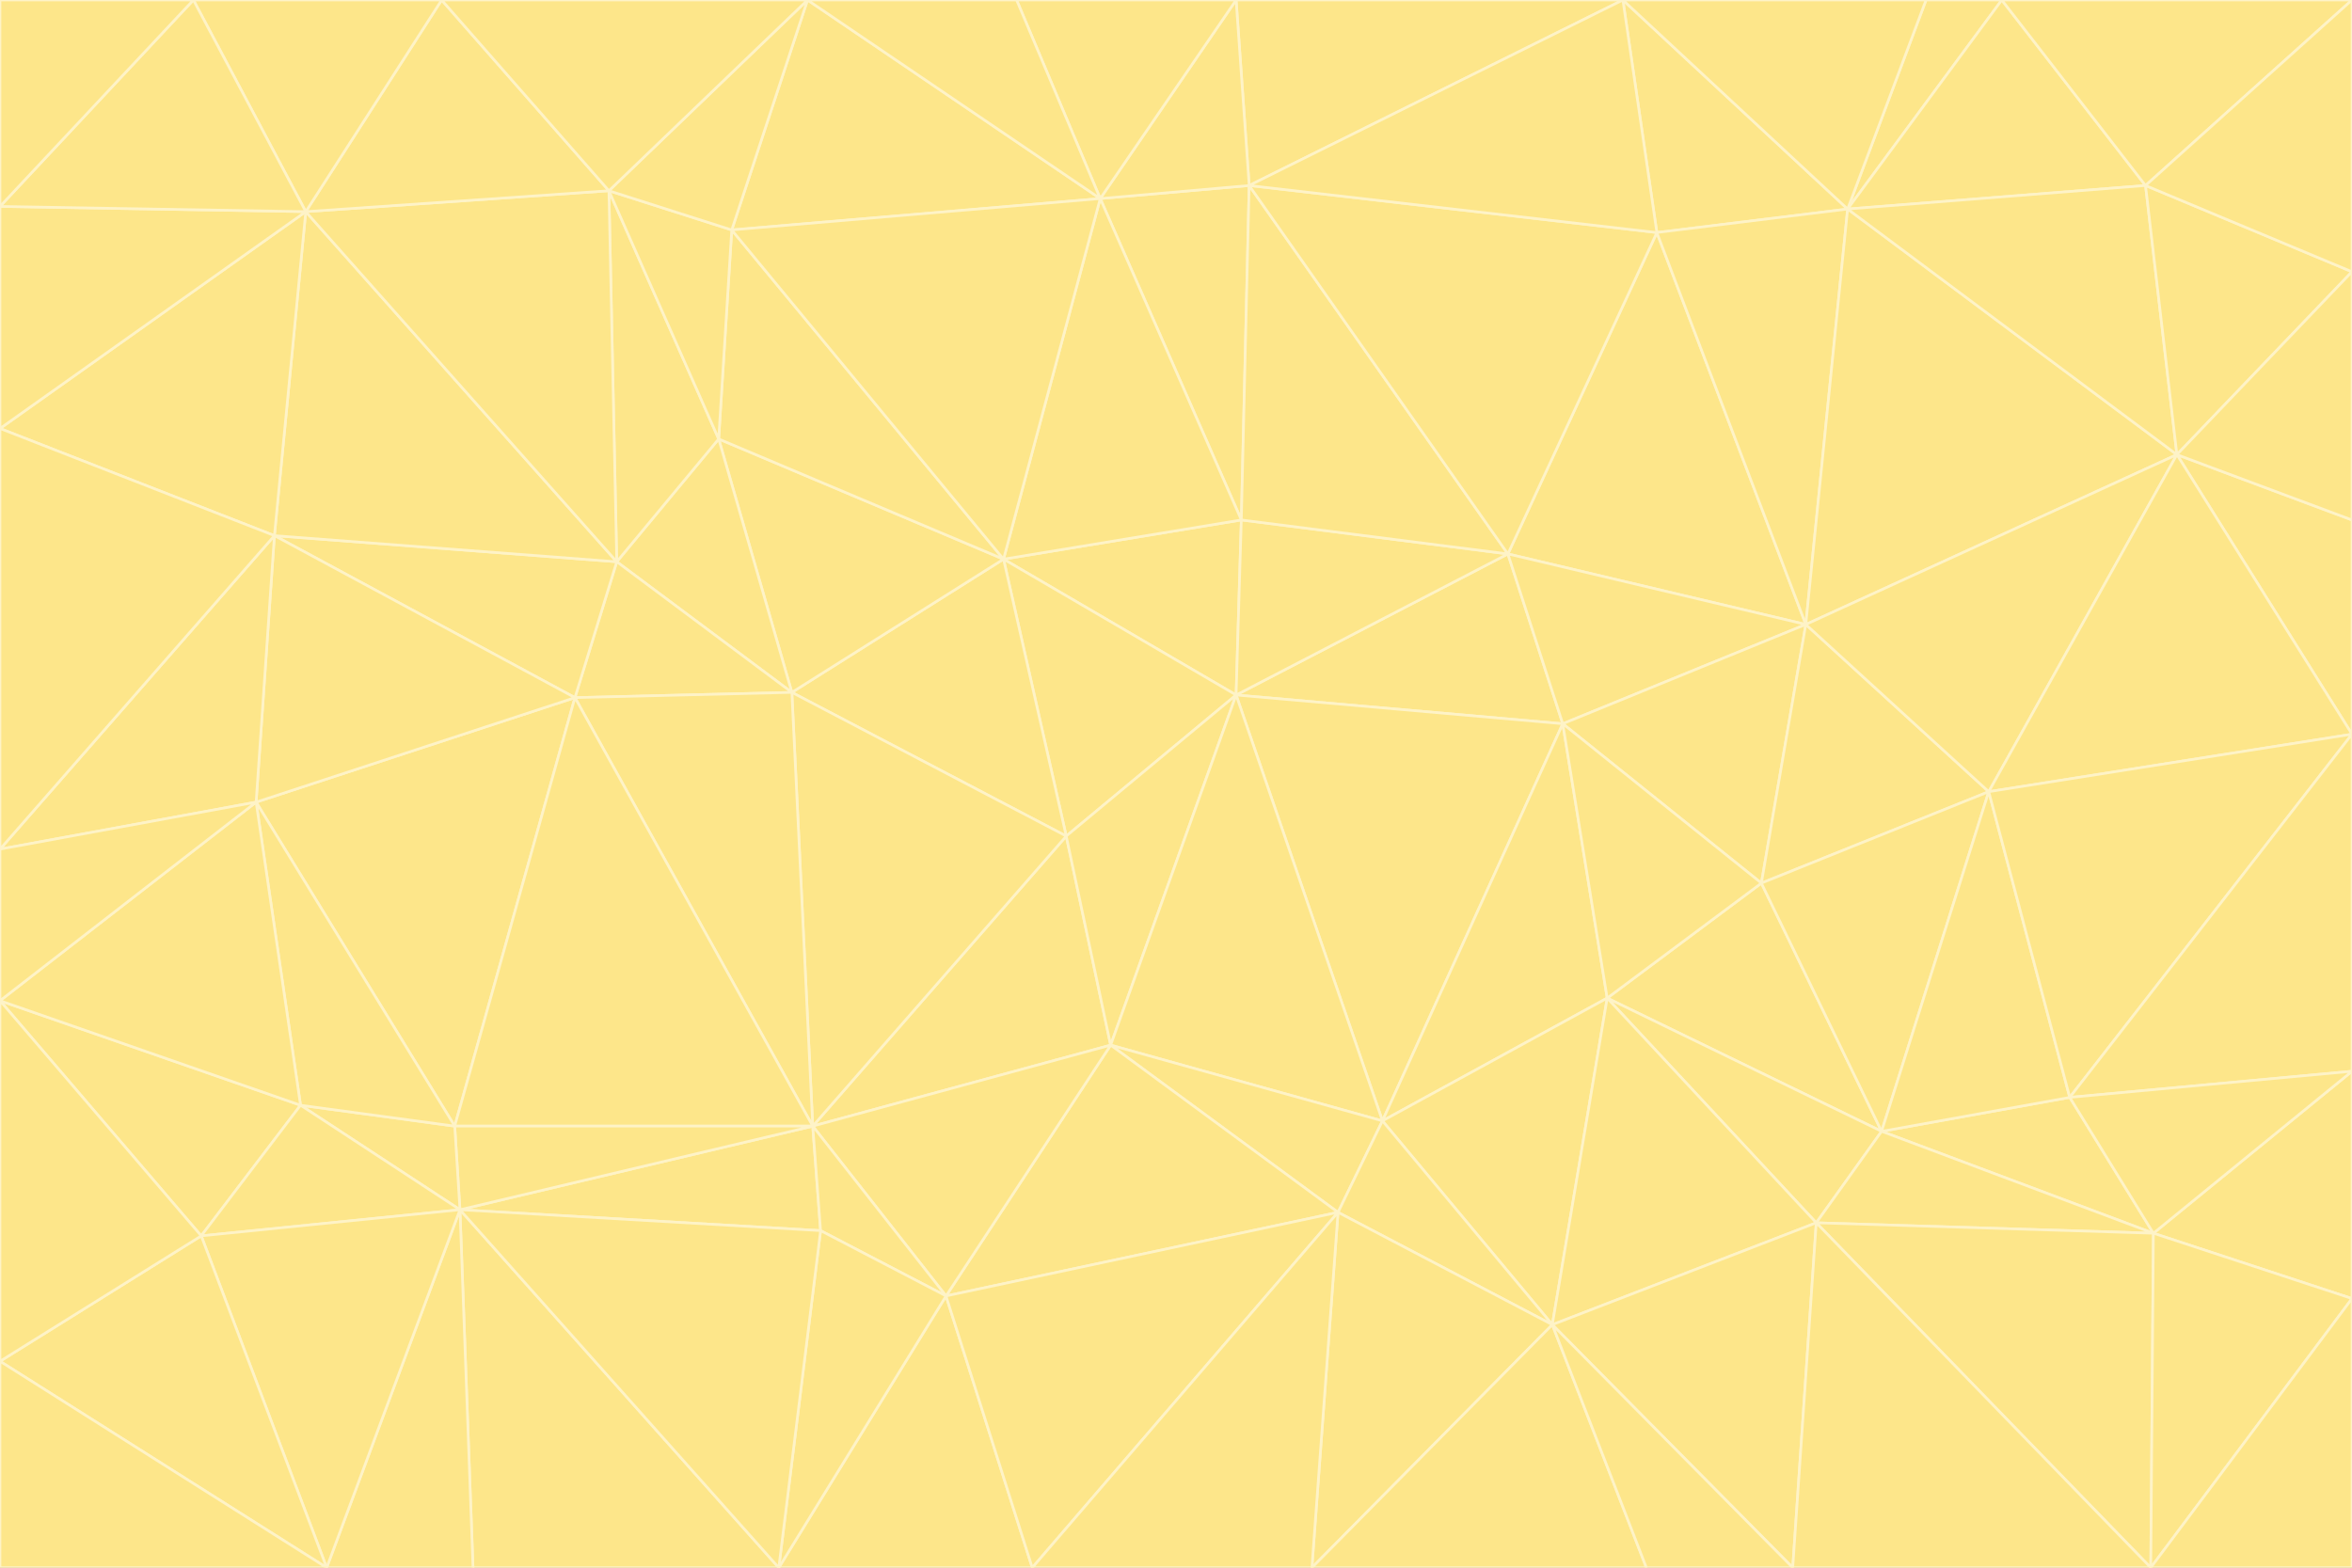 <svg id="visual" viewBox="0 0 900 600" width="900" height="600" xmlns="http://www.w3.org/2000/svg" xmlns:xlink="http://www.w3.org/1999/xlink" version="1.1"><rect x="0" y="0" width="900" height="600" fill="#333333" stroke="none"/><g stroke-width="1" stroke-linejoin="bevel"><path d="M473 266L475 199L384 214Z" fill="#fde68a" stroke="#fef3c7"></path><path d="M384 214L408 320L473 266Z" fill="#fde68a" stroke="#fef3c7"></path><path d="M384 214L303 265L408 320Z" fill="#fde68a" stroke="#fef3c7"></path><path d="M598 277L577 212L473 266Z" fill="#fde68a" stroke="#fef3c7"></path><path d="M473 266L577 212L475 199Z" fill="#fde68a" stroke="#fef3c7"></path><path d="M478 71L421 76L475 199Z" fill="#fde68a" stroke="#fef3c7"></path><path d="M475 199L421 76L384 214Z" fill="#fde68a" stroke="#fef3c7"></path><path d="M384 214L275 168L303 265Z" fill="#fde68a" stroke="#fef3c7"></path><path d="M577 212L478 71L475 199Z" fill="#fde68a" stroke="#fef3c7"></path><path d="M311 431L425 400L408 320Z" fill="#fde68a" stroke="#fef3c7"></path><path d="M408 320L425 400L473 266Z" fill="#fde68a" stroke="#fef3c7"></path><path d="M529 429L598 277L473 266Z" fill="#fde68a" stroke="#fef3c7"></path><path d="M280 88L275 168L384 214Z" fill="#fde68a" stroke="#fef3c7"></path><path d="M275 168L236 215L303 265Z" fill="#fde68a" stroke="#fef3c7"></path><path d="M303 265L311 431L408 320Z" fill="#fde68a" stroke="#fef3c7"></path><path d="M309 0L280 88L421 76Z" fill="#fde68a" stroke="#fef3c7"></path><path d="M421 76L280 88L384 214Z" fill="#fde68a" stroke="#fef3c7"></path><path d="M275 168L233 73L236 215Z" fill="#fde68a" stroke="#fef3c7"></path><path d="M236 215L220 267L303 265Z" fill="#fde68a" stroke="#fef3c7"></path><path d="M425 400L529 429L473 266Z" fill="#fde68a" stroke="#fef3c7"></path><path d="M220 267L311 431L303 265Z" fill="#fde68a" stroke="#fef3c7"></path><path d="M425 400L512 464L529 429Z" fill="#fde68a" stroke="#fef3c7"></path><path d="M621 0L473 0L478 71Z" fill="#fde68a" stroke="#fef3c7"></path><path d="M478 71L473 0L421 76Z" fill="#fde68a" stroke="#fef3c7"></path><path d="M473 0L389 0L421 76Z" fill="#fde68a" stroke="#fef3c7"></path><path d="M529 429L615 382L598 277Z" fill="#fde68a" stroke="#fef3c7"></path><path d="M362 496L512 464L425 400Z" fill="#fde68a" stroke="#fef3c7"></path><path d="M529 429L594 507L615 382Z" fill="#fde68a" stroke="#fef3c7"></path><path d="M691 239L634 89L577 212Z" fill="#fde68a" stroke="#fef3c7"></path><path d="M577 212L634 89L478 71Z" fill="#fde68a" stroke="#fef3c7"></path><path d="M691 239L577 212L598 277Z" fill="#fde68a" stroke="#fef3c7"></path><path d="M280 88L233 73L275 168Z" fill="#fde68a" stroke="#fef3c7"></path><path d="M236 215L105 205L220 267Z" fill="#fde68a" stroke="#fef3c7"></path><path d="M309 0L233 73L280 88Z" fill="#fde68a" stroke="#fef3c7"></path><path d="M674 338L691 239L598 277Z" fill="#fde68a" stroke="#fef3c7"></path><path d="M389 0L309 0L421 76Z" fill="#fde68a" stroke="#fef3c7"></path><path d="M720 433L674 338L615 382Z" fill="#fde68a" stroke="#fef3c7"></path><path d="M615 382L674 338L598 277Z" fill="#fde68a" stroke="#fef3c7"></path><path d="M176 463L314 471L311 431Z" fill="#fde68a" stroke="#fef3c7"></path><path d="M311 431L362 496L425 400Z" fill="#fde68a" stroke="#fef3c7"></path><path d="M314 471L362 496L311 431Z" fill="#fde68a" stroke="#fef3c7"></path><path d="M707 80L621 0L634 89Z" fill="#fde68a" stroke="#fef3c7"></path><path d="M634 89L621 0L478 71Z" fill="#fde68a" stroke="#fef3c7"></path><path d="M691 239L707 80L634 89Z" fill="#fde68a" stroke="#fef3c7"></path><path d="M512 464L594 507L529 429Z" fill="#fde68a" stroke="#fef3c7"></path><path d="M502 600L594 507L512 464Z" fill="#fde68a" stroke="#fef3c7"></path><path d="M98 307L174 431L220 267Z" fill="#fde68a" stroke="#fef3c7"></path><path d="M220 267L174 431L311 431Z" fill="#fde68a" stroke="#fef3c7"></path><path d="M298 600L395 600L362 496Z" fill="#fde68a" stroke="#fef3c7"></path><path d="M117 81L105 205L236 215Z" fill="#fde68a" stroke="#fef3c7"></path><path d="M674 338L761 303L691 239Z" fill="#fde68a" stroke="#fef3c7"></path><path d="M691 239L833 174L707 80Z" fill="#fde68a" stroke="#fef3c7"></path><path d="M720 433L761 303L674 338Z" fill="#fde68a" stroke="#fef3c7"></path><path d="M105 205L98 307L220 267Z" fill="#fde68a" stroke="#fef3c7"></path><path d="M174 431L176 463L311 431Z" fill="#fde68a" stroke="#fef3c7"></path><path d="M115 423L176 463L174 431Z" fill="#fde68a" stroke="#fef3c7"></path><path d="M695 468L720 433L615 382Z" fill="#fde68a" stroke="#fef3c7"></path><path d="M233 73L117 81L236 215Z" fill="#fde68a" stroke="#fef3c7"></path><path d="M169 0L117 81L233 73Z" fill="#fde68a" stroke="#fef3c7"></path><path d="M309 0L169 0L233 73Z" fill="#fde68a" stroke="#fef3c7"></path><path d="M594 507L695 468L615 382Z" fill="#fde68a" stroke="#fef3c7"></path><path d="M298 600L362 496L314 471Z" fill="#fde68a" stroke="#fef3c7"></path><path d="M362 496L395 600L512 464Z" fill="#fde68a" stroke="#fef3c7"></path><path d="M594 507L686 600L695 468Z" fill="#fde68a" stroke="#fef3c7"></path><path d="M98 307L115 423L174 431Z" fill="#fde68a" stroke="#fef3c7"></path><path d="M395 600L502 600L512 464Z" fill="#fde68a" stroke="#fef3c7"></path><path d="M766 0L737 0L707 80Z" fill="#fde68a" stroke="#fef3c7"></path><path d="M707 80L737 0L621 0Z" fill="#fde68a" stroke="#fef3c7"></path><path d="M181 600L298 600L176 463Z" fill="#fde68a" stroke="#fef3c7"></path><path d="M176 463L298 600L314 471Z" fill="#fde68a" stroke="#fef3c7"></path><path d="M900 199L833 174L900 281Z" fill="#fde68a" stroke="#fef3c7"></path><path d="M761 303L833 174L691 239Z" fill="#fde68a" stroke="#fef3c7"></path><path d="M821 71L766 0L707 80Z" fill="#fde68a" stroke="#fef3c7"></path><path d="M824 472L792 420L720 433Z" fill="#fde68a" stroke="#fef3c7"></path><path d="M720 433L792 420L761 303Z" fill="#fde68a" stroke="#fef3c7"></path><path d="M824 472L720 433L695 468Z" fill="#fde68a" stroke="#fef3c7"></path><path d="M502 600L630 600L594 507Z" fill="#fde68a" stroke="#fef3c7"></path><path d="M833 174L821 71L707 80Z" fill="#fde68a" stroke="#fef3c7"></path><path d="M169 0L74 0L117 81Z" fill="#fde68a" stroke="#fef3c7"></path><path d="M117 81L0 164L105 205Z" fill="#fde68a" stroke="#fef3c7"></path><path d="M105 205L0 325L98 307Z" fill="#fde68a" stroke="#fef3c7"></path><path d="M0 383L77 473L115 423Z" fill="#fde68a" stroke="#fef3c7"></path><path d="M115 423L77 473L176 463Z" fill="#fde68a" stroke="#fef3c7"></path><path d="M0 383L115 423L98 307Z" fill="#fde68a" stroke="#fef3c7"></path><path d="M0 79L0 164L117 81Z" fill="#fde68a" stroke="#fef3c7"></path><path d="M0 164L0 325L105 205Z" fill="#fde68a" stroke="#fef3c7"></path><path d="M630 600L686 600L594 507Z" fill="#fde68a" stroke="#fef3c7"></path><path d="M125 600L181 600L176 463Z" fill="#fde68a" stroke="#fef3c7"></path><path d="M823 600L824 472L695 468Z" fill="#fde68a" stroke="#fef3c7"></path><path d="M900 281L833 174L761 303Z" fill="#fde68a" stroke="#fef3c7"></path><path d="M0 325L0 383L98 307Z" fill="#fde68a" stroke="#fef3c7"></path><path d="M77 473L125 600L176 463Z" fill="#fde68a" stroke="#fef3c7"></path><path d="M74 0L0 79L117 81Z" fill="#fde68a" stroke="#fef3c7"></path><path d="M900 281L761 303L792 420Z" fill="#fde68a" stroke="#fef3c7"></path><path d="M833 174L900 104L821 71Z" fill="#fde68a" stroke="#fef3c7"></path><path d="M900 410L900 281L792 420Z" fill="#fde68a" stroke="#fef3c7"></path><path d="M0 521L125 600L77 473Z" fill="#fde68a" stroke="#fef3c7"></path><path d="M900 199L900 104L833 174Z" fill="#fde68a" stroke="#fef3c7"></path><path d="M821 71L900 0L766 0Z" fill="#fde68a" stroke="#fef3c7"></path><path d="M74 0L0 0L0 79Z" fill="#fde68a" stroke="#fef3c7"></path><path d="M900 497L900 410L824 472Z" fill="#fde68a" stroke="#fef3c7"></path><path d="M824 472L900 410L792 420Z" fill="#fde68a" stroke="#fef3c7"></path><path d="M900 104L900 0L821 71Z" fill="#fde68a" stroke="#fef3c7"></path><path d="M0 383L0 521L77 473Z" fill="#fde68a" stroke="#fef3c7"></path><path d="M686 600L823 600L695 468Z" fill="#fde68a" stroke="#fef3c7"></path><path d="M823 600L900 497L824 472Z" fill="#fde68a" stroke="#fef3c7"></path><path d="M0 521L0 600L125 600Z" fill="#fde68a" stroke="#fef3c7"></path><path d="M823 600L900 600L900 497Z" fill="#fde68a" stroke="#fef3c7"></path></g></svg>